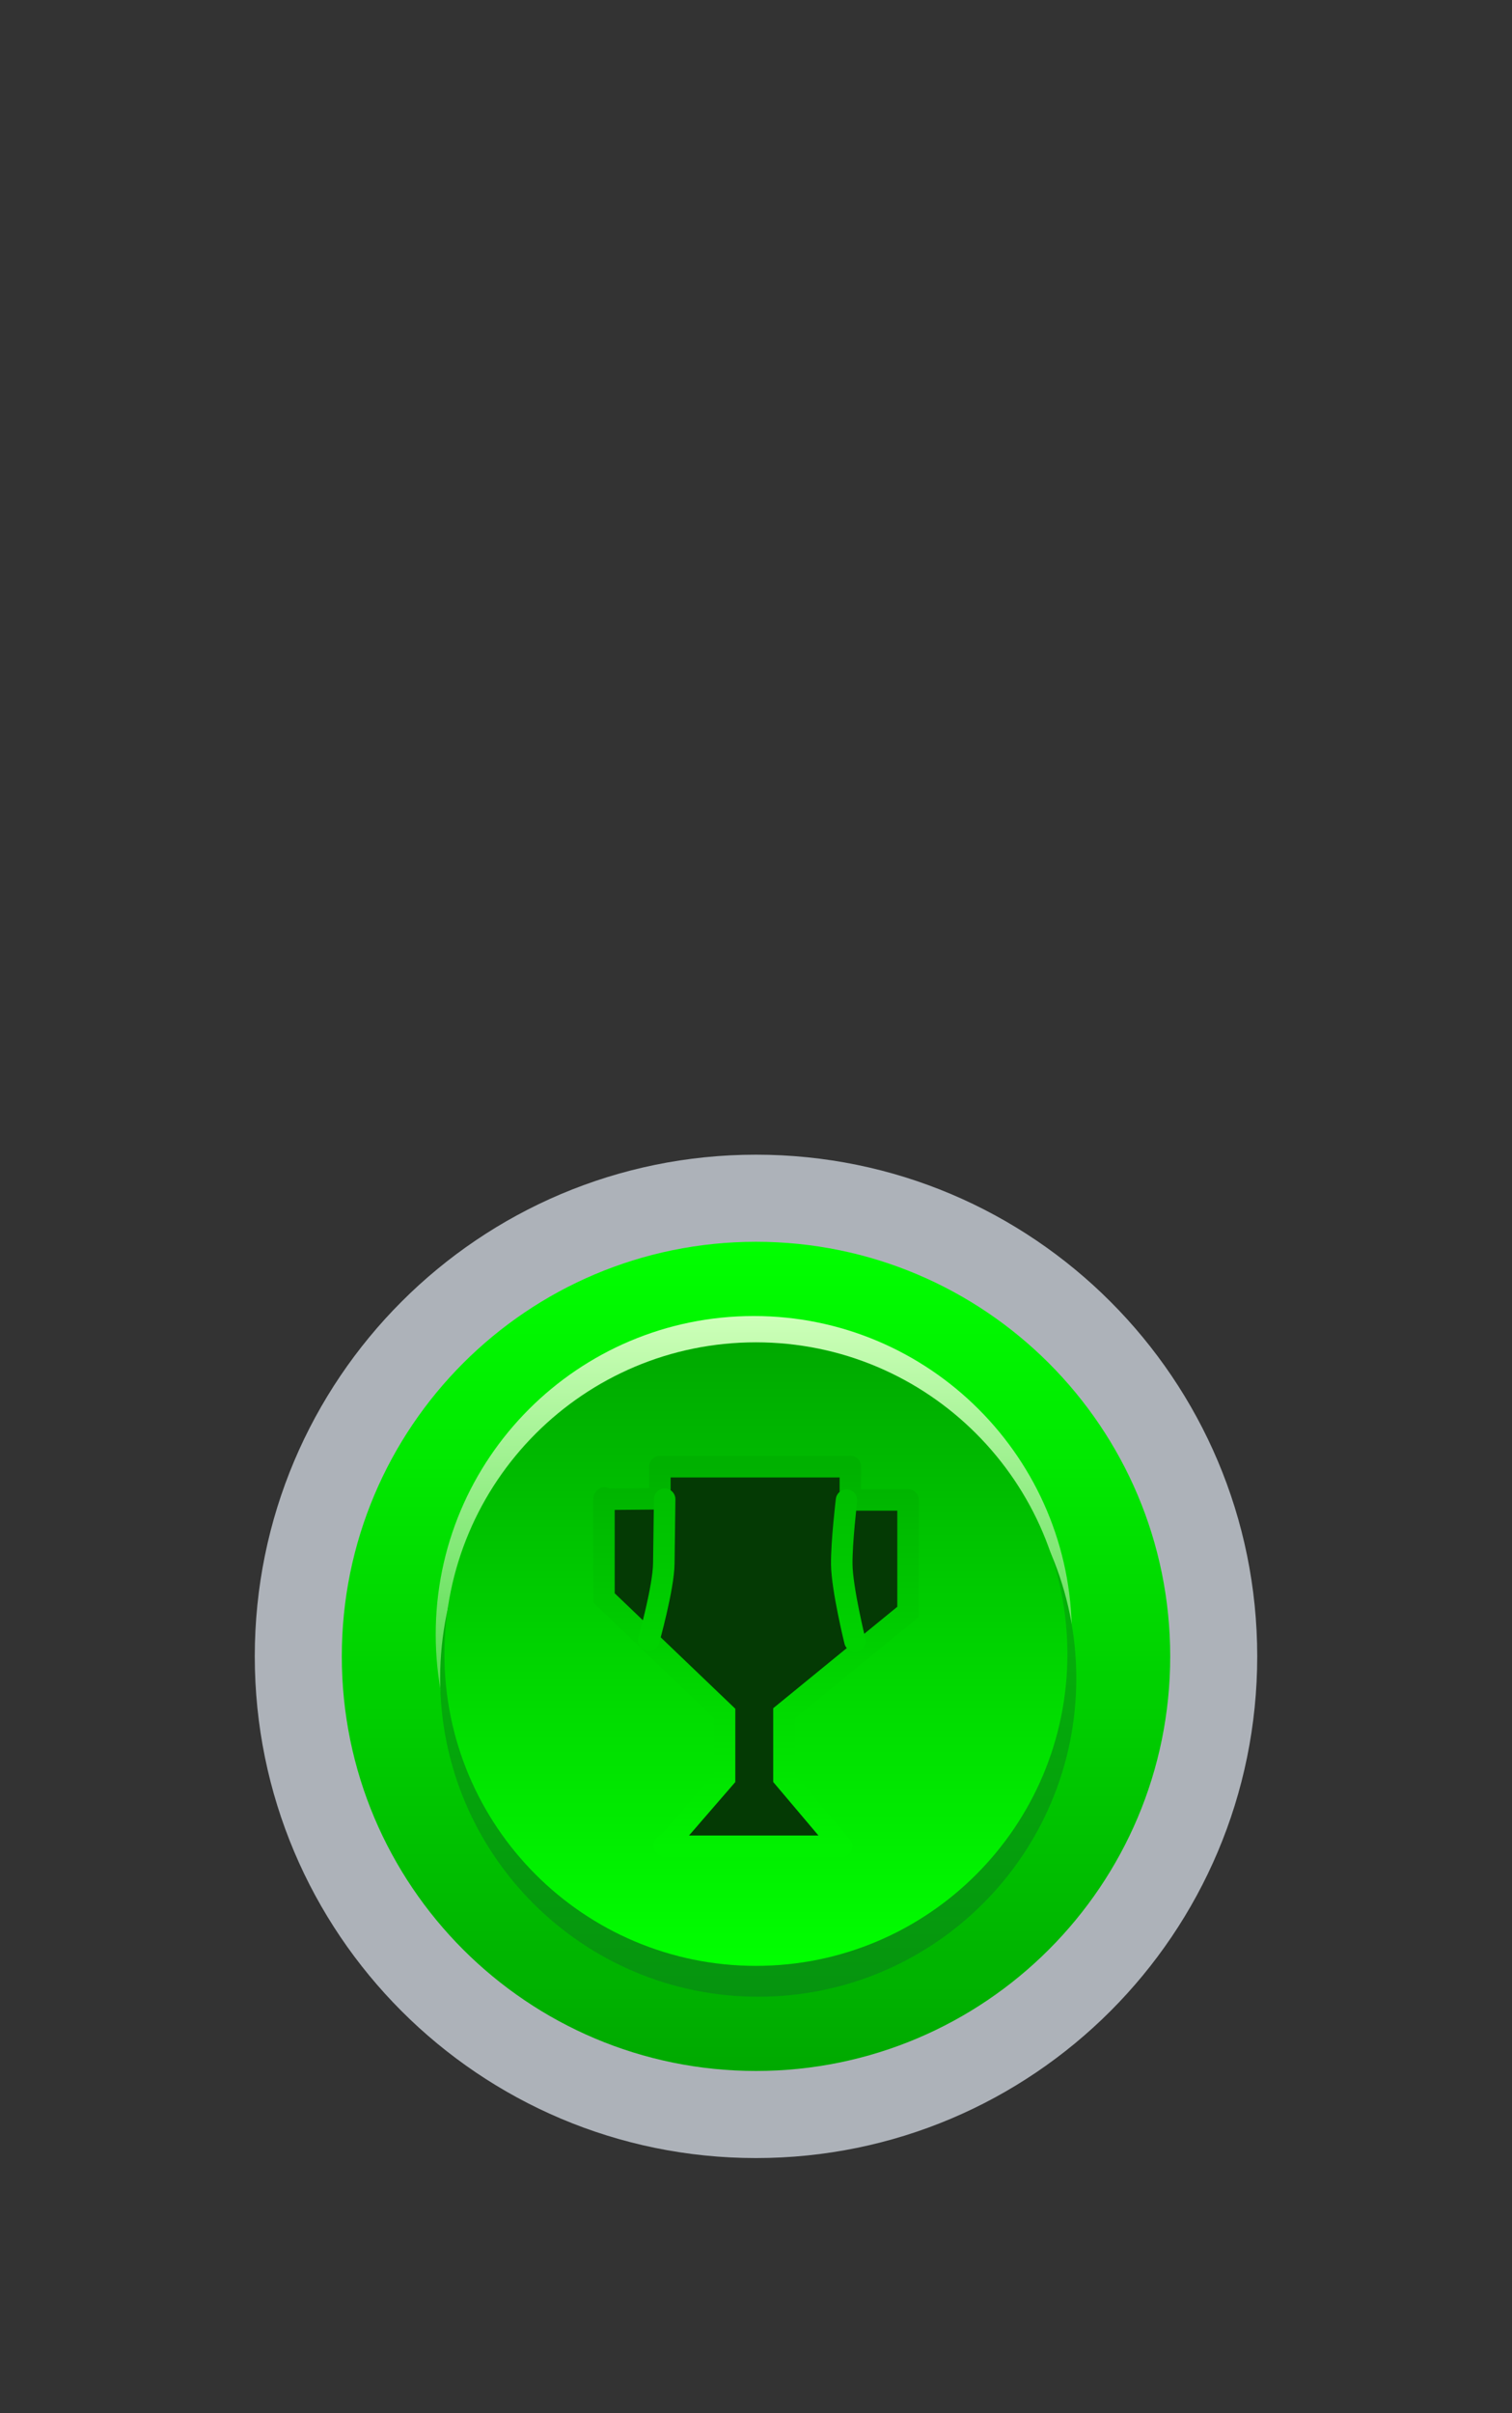 <svg version="1.1" xmlns="http://www.w3.org/2000/svg" xmlns:xlink="http://www.w3.org/1999/xlink" width="211" height="336.43" viewBox="0,0,211,336.43"><rect x="0" y="0" width="211" height="336.43" fill="#333333" stroke="none"/><defs><linearGradient x1="240" y1="122.198" x2="240" y2="237.802" gradientUnits="userSpaceOnUse" id="color-1"><stop offset="0" stop-color="#01ff00"/><stop offset="1" stop-color="#00a900"/></linearGradient><linearGradient x1="239.69" y1="132.549" x2="239.69" y2="221.321" gradientUnits="userSpaceOnUse" id="color-2"><stop offset="0" stop-color="#cdffb9"/><stop offset="1" stop-color="#02c205"/></linearGradient><linearGradient x1="240.31" y1="138.679" x2="240.31" y2="227.451" gradientUnits="userSpaceOnUse" id="color-3"><stop offset="0" stop-color="#02c205"/><stop offset="1" stop-color="#06940f"/></linearGradient><linearGradient x1="239.988" y1="136.215" x2="239.988" y2="223.15" gradientUnits="userSpaceOnUse" id="color-4"><stop offset="0" stop-color="#00a900"/><stop offset="1" stop-color="#01ff00"/></linearGradient><linearGradient x1="240" y1="153.524" x2="240" y2="206.476" gradientUnits="userSpaceOnUse" id="color-5"><stop offset="0" stop-color="#00b100"/><stop offset="1" stop-color="#01f100"/></linearGradient><linearGradient x1="226.148" y1="158.092" x2="226.148" y2="177.732" gradientUnits="userSpaceOnUse" id="color-6"><stop offset="0" stop-color="#00bf00"/><stop offset="1" stop-color="#00d200"/></linearGradient><linearGradient x1="252.884" y1="158.222" x2="252.884" y2="177.862" gradientUnits="userSpaceOnUse" id="color-7"><stop offset="0" stop-color="#00bf00"/><stop offset="1" stop-color="#00d200"/></linearGradient></defs><g transform="translate(-134.5,50.93)"><g data-paper-data="{&quot;isPaintingLayer&quot;:true}" fill-rule="nonzero" stroke-linejoin="miter" stroke-miterlimit="10" stroke-dasharray="" stroke-dashoffset="0" style="mix-blend-mode: normal"><path d="M238.69,185.064v-2.694l-5.023,-4.805c0,0 0,-3.375 0,-4.028c0,-0.237 0.058,-0.078 0.058,-0.078l2.271,-0.019c0,0 0,-1.07 0,-1.223c0,-0.162 0,-0.112 0,-0.112h7.936c0,0 0,-0.064 0,0.146c0,0.246 0,1.238 0,1.238h2.402c0,0 0,-0.046 0,0.398c0,0.84 0,4.261 0,4.261l-5.169,4.223v2.694l2.402,2.839c0,0 0.055,0 -0.437,0c-1.688,0 -5.894,0 -6.771,0c-0.396,0 -0.036,-0.109 -0.036,-0.109z" fill="#ffb900" stroke="#ffffff" stroke-width="1" stroke-linecap="round"/><path d="M236.195,173.46c0,0 -0.023,1.747 -0.035,2.679c-0.013,1.016 -0.625,3.184 -0.625,3.184" fill="none" stroke="#ffffff" stroke-width="1" stroke-linecap="round"/><path d="M244.12,179.362c0,0 -0.533,-2.169 -0.547,-3.184c-0.012,-0.931 0.197,-2.679 0.197,-2.679" data-paper-data="{&quot;index&quot;:null}" fill="none" stroke="#ffffff" stroke-width="1" stroke-linecap="round"/><path d="M170.054,180c0,-38.63 31.316,-69.946 69.946,-69.946c38.63,0 69.946,31.316 69.946,69.946c0,38.63 -31.316,69.946 -69.946,69.946c-38.63,0 -69.946,-31.316 -69.946,-69.946z" fill="#adb2b9" stroke="none" stroke-width="0" stroke-linecap="butt"/><path d="M182.198,180c0,-31.923 25.879,-57.802 57.802,-57.802c31.923,0 57.802,25.879 57.802,57.802c0,31.923 -25.879,57.802 -57.802,57.802c-31.923,0 -57.802,-25.879 -57.802,-57.802z" fill="url(#color-1)" stroke="none" stroke-width="0" stroke-linecap="butt"/><path d="M195.304,176.935c0,-24.513 19.872,-44.386 44.386,-44.386c24.513,0 44.386,19.872 44.386,44.386c0,24.513 -19.872,44.386 -44.386,44.386c-24.513,0 -44.386,-19.872 -44.386,-44.386z" fill="url(#color-2)" stroke="none" stroke-width="0" stroke-linecap="butt"/><path d="M195.924,183.065c0,-24.513 19.872,-44.386 44.386,-44.386c24.513,0 44.386,19.872 44.386,44.386c0,24.513 -19.872,44.386 -44.386,44.386c-24.513,0 -44.386,-19.872 -44.386,-44.386z" data-paper-data="{&quot;index&quot;:null}" fill="url(#color-3)" stroke="none" stroke-width="0" stroke-linecap="butt"/><path d="M196.521,179.682c0,-24.006 19.461,-43.467 43.467,-43.467c24.006,0 43.467,19.461 43.467,43.467c0,24.006 -19.461,43.467 -43.467,43.467c-24.006,0 -43.467,-19.461 -43.467,-43.467z" fill="url(#color-4)" stroke="none" stroke-width="0" stroke-linecap="butt"/><path d="M134.5,285.5v-211h211v211z" fill="none" stroke="none" stroke-width="0" stroke-linecap="butt"/><path d="M134.5,285.5v-336.43h211v336.43z" fill="none" stroke="none" stroke-width="0" stroke-linecap="butt"/><g stroke-width="3" stroke-linecap="round"><path d="M235.61,196.965v-9.023l-16.828,-16.096c0,0 0,-11.304 0,-13.494c0,-0.795 0.195,-0.261 0.195,-0.261l7.609,-0.065c0,0 0,-3.584 0,-4.096c0,-0.543 0,-0.375 0,-0.375h26.583c0,0 0,-0.214 0,0.488c0,0.823 0,4.146 0,4.146h8.048c0,0 0,-0.155 0,1.334c0,2.813 0,14.274 0,14.274l-17.315,14.145v9.023l8.048,9.511c0,0 0.184,0 -1.463,0c-5.656,0 -19.745,0 -22.681,0c-1.325,0 -0.122,-0.366 -0.122,-0.366z" fill="#043a04" stroke="url(#color-5)"/><path d="M227.253,158.092c0,0 -0.078,5.853 -0.119,8.973c-0.045,3.402 -2.092,10.667 -2.092,10.667" fill="none" stroke="url(#color-6)"/><path d="M253.801,177.862c0,0 -1.787,-7.265 -1.832,-10.667c-0.041,-3.12 0.662,-8.973 0.662,-8.973" data-paper-data="{&quot;index&quot;:null}" fill="none" stroke="url(#color-7)"/></g></g></g></svg>